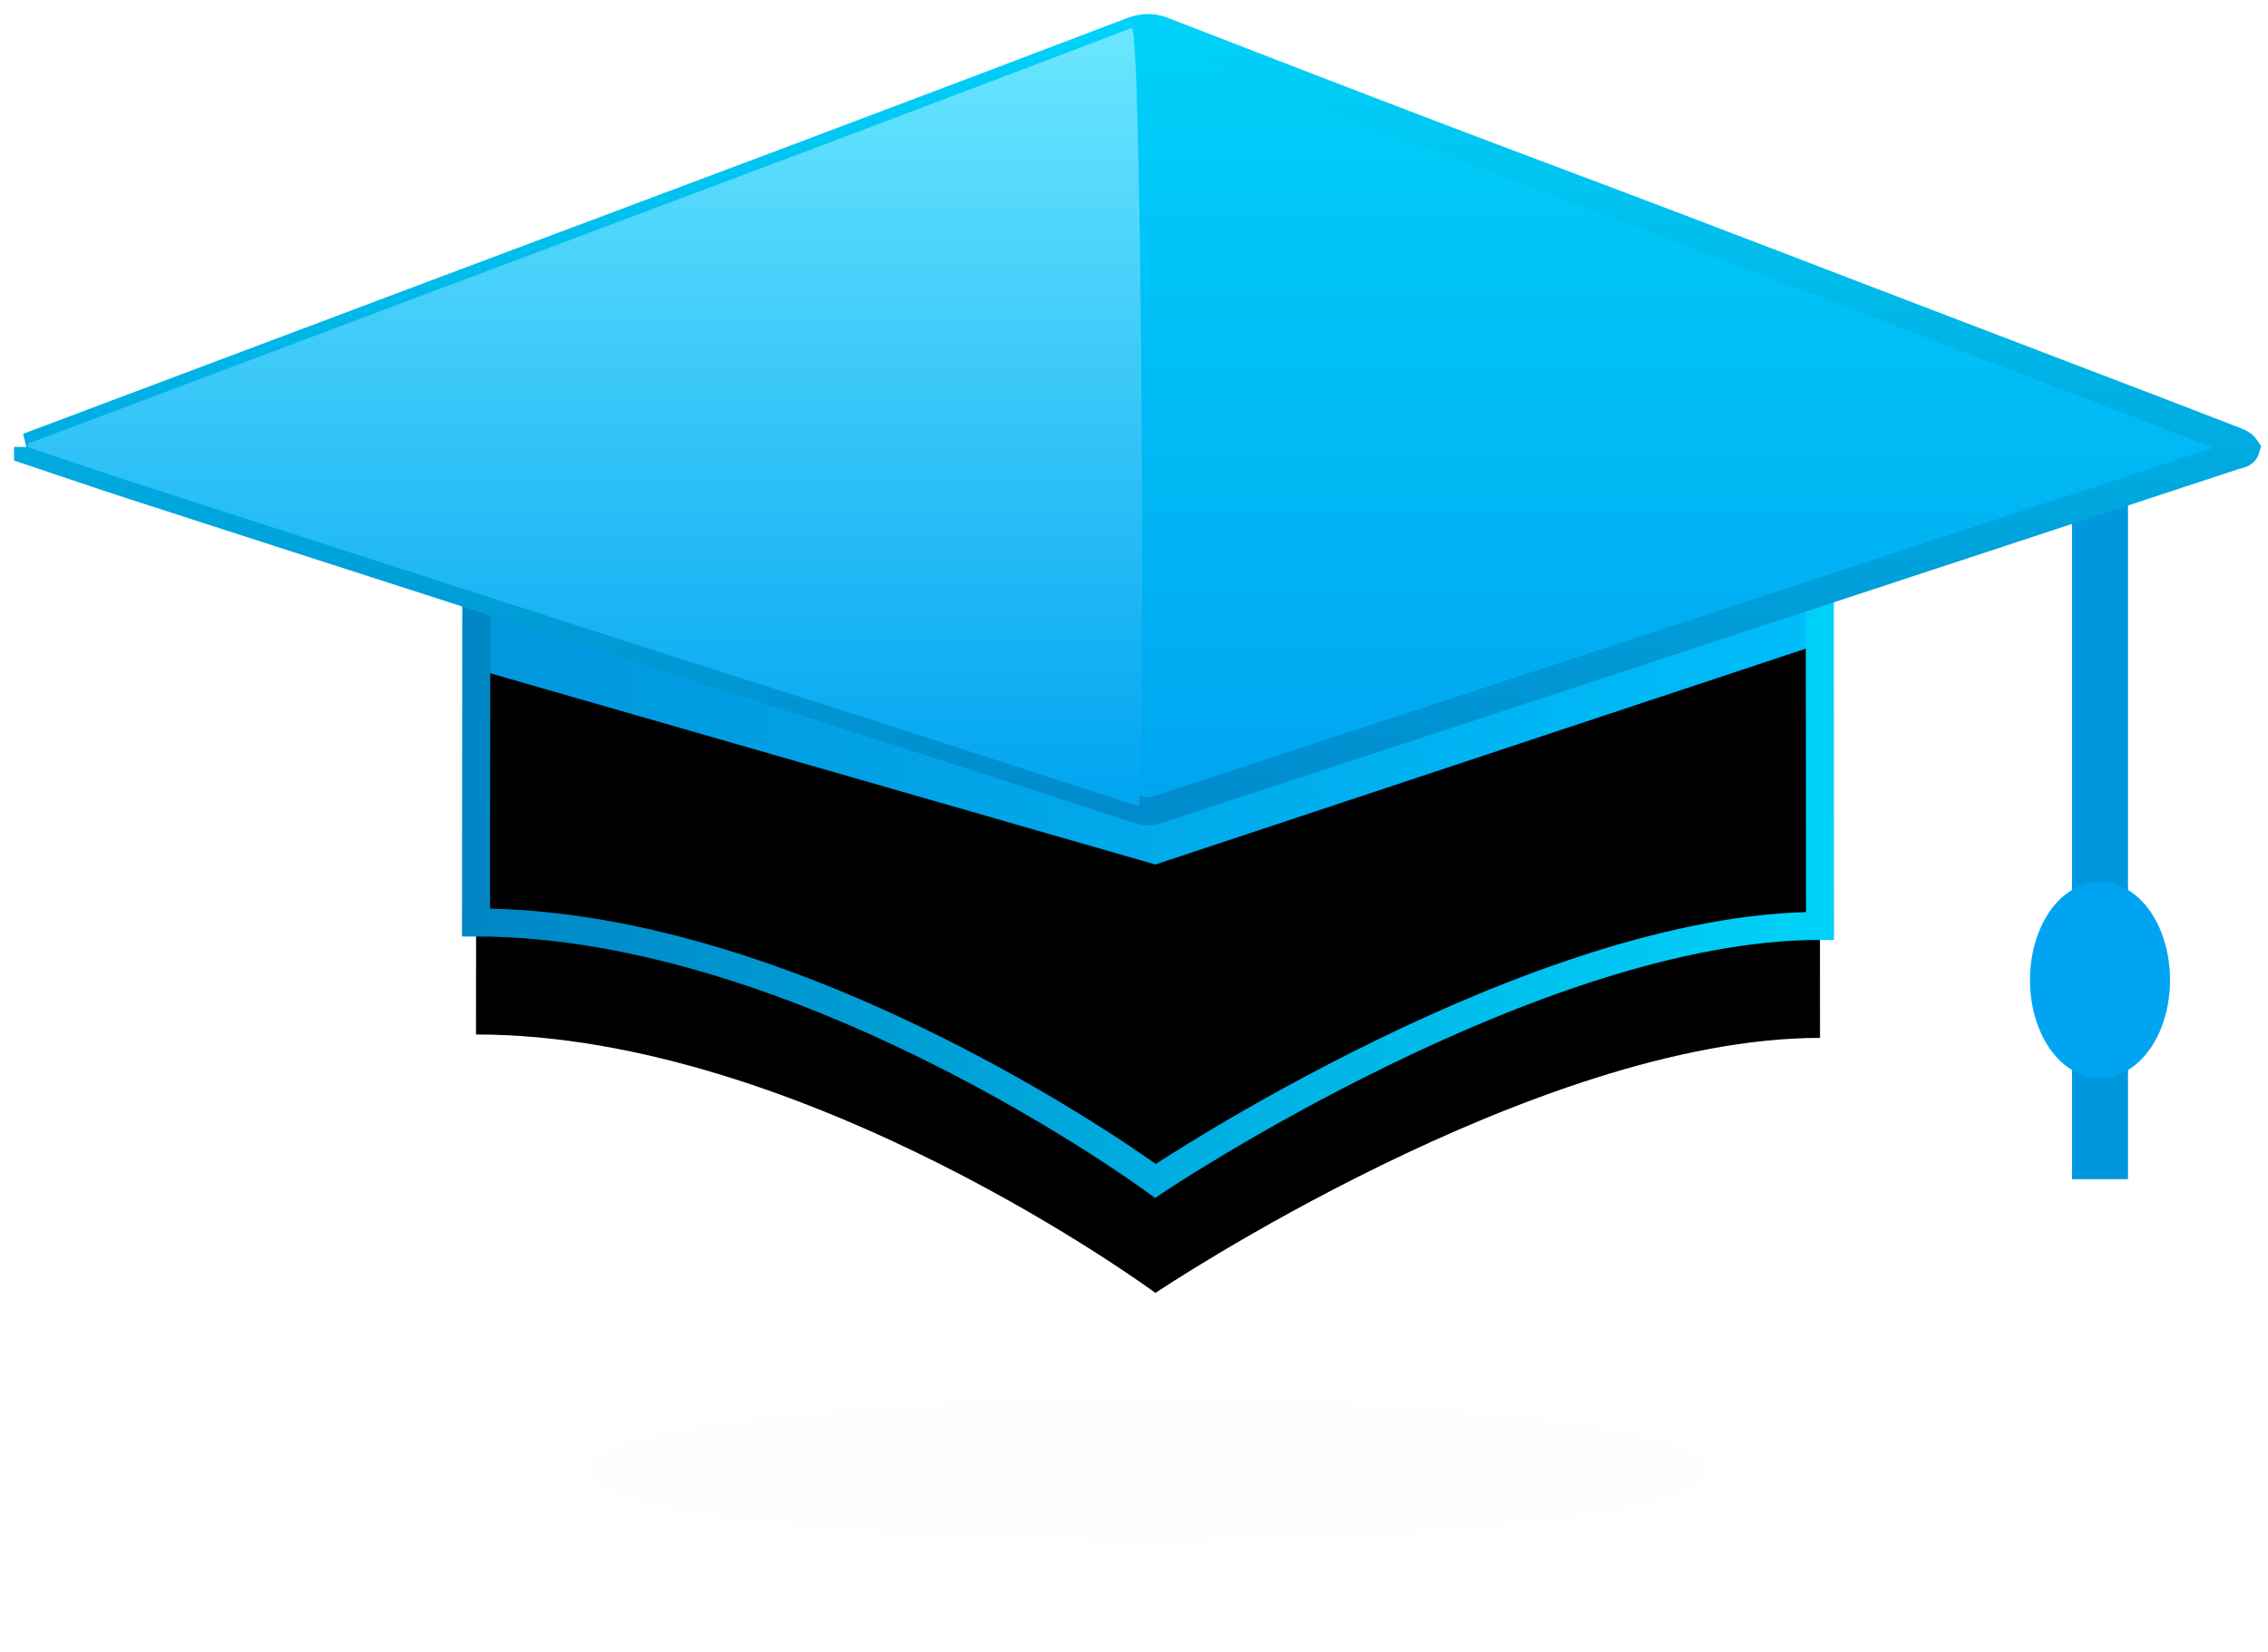 <svg width="81" height="59" viewBox="0 0 81 59" xmlns="http://www.w3.org/2000/svg" xmlns:xlink="http://www.w3.org/1999/xlink"><title>Group 24</title><defs><linearGradient x1="98.659%" y1="11.48%" x2="5.159%" y2="13.525%" id="a"><stop stop-color="#00BDF9" offset="0%"/><stop stop-color="#0198DE" offset="100%"/></linearGradient><linearGradient x1="100%" y1="50%" x2="0%" y2="50%" id="d"><stop stop-color="#00D1F9" offset="0%"/><stop stop-color="#0086C5" offset="100%"/></linearGradient><path d="M40.265 25.876L63.992 18 64 32.068c-10.154 0-23.735 9.108-23.735 9.108S27.771 31.946 16 31.946l.011-13.042 24.254 6.972z" id="b"/><filter x="-8.3%" y="-18.1%" width="116.7%" height="135.8%" filterUnits="objectBoundingBox" id="c"><feGaussianBlur stdDeviation="1.5" in="SourceAlpha" result="shadowBlurInner1"/><feOffset dy="4" in="shadowBlurInner1" result="shadowOffsetInner1"/><feComposite in="shadowOffsetInner1" in2="SourceAlpha" operator="arithmetic" k2="-1" k3="1" result="shadowInnerInner1"/><feColorMatrix values="0 0 0 0 0 0 0 0 0 0.165 0 0 0 0 0.242 0 0 0 0.206 0" in="shadowInnerInner1"/></filter><linearGradient x1="50%" y1="0%" x2="50%" y2="100%" id="f"><stop stop-color="#00D1F9" offset="0%"/><stop stop-color="#00A4F1" offset="100%"/></linearGradient><linearGradient x1="50%" y1="0%" x2="50%" y2="100%" id="e"><stop stop-color="#00D1F9" offset="0%"/><stop stop-color="#008BCC" offset="100%"/></linearGradient><linearGradient x1="50%" y1="0%" x2="50%" y2="100%" id="g"><stop stop-color="#6BE7FF" offset="0%"/><stop stop-color="#00A4F1" offset="100%"/></linearGradient><filter x="-14.2%" y="-113.3%" width="128.3%" height="326.7%" filterUnits="objectBoundingBox" id="h"><feGaussianBlur stdDeviation="1.889" in="SourceGraphic"/></filter></defs><g transform="translate(1 1)" fill="none" fill-rule="evenodd"><path d="M74 41.113v-25" stroke="#0097DE" stroke-width="2"/><use fill="url(#a)" xlink:href="#b"/><use fill="#000" filter="url(#c)" xlink:href="#b"/><use stroke="url(#d)" xlink:href="#b"/><path d="M0 14.962c4.934-1.856 9.867-3.712 14.802-5.566 4.243-1.594 8.489-3.18 12.73-4.777C31.498 3.126 35.46 1.624 39.42.118c.376-.143.72-.165 1.101-.017 3.204 1.243 6.409 2.482 9.62 3.707 2.836 1.082 5.682 2.14 8.52 3.218 2.444.928 4.883 1.87 7.324 2.805l8.743 3.343c1.32.505 2.64 1.009 3.955 1.522.19.074.404.131.53.32-.058.211-.248.205-.4.255-4.107 1.353-8.212 2.706-12.319 4.056-5.23 1.72-10.458 3.438-15.689 5.155-3.486 1.145-6.974 2.284-10.459 3.431-.233.077-.45.078-.679.003-2.988-.971-5.976-1.945-8.966-2.908-2.468-.794-4.942-1.572-7.412-2.364-3.093-.993-6.183-1.993-9.275-2.99C10.622 18.56 7.23 17.47 3.84 16.371c-1.283-.416-2.56-.855-3.839-1.284v-.125z" stroke="url(#e)" fill="url(#f)"/><path d="M14.802 9.28c4.243-1.595 8.489-3.18 12.73-4.778C31.498 3.009 35.46 1.507 39.42 0c.376-.143.477 27.873.247 27.798-2.988-.971-5.976-1.945-8.966-2.908-2.468-.794-4.942-1.572-7.412-2.364-3.093-.993-6.183-1.993-9.275-2.99-3.392-1.094-6.785-2.184-10.175-3.283-1.283-.416-2.56-.855-3.839-1.284v-.125c4.934-1.856 9.867-3.712 14.802-5.566z" fill="url(#g)"/><ellipse stroke="#00A4F1" fill="#00A4F1" cx="74" cy="34" rx="2" ry="3"/><ellipse fill="#000" opacity=".081" filter="url(#h)" cx="40" cy="51.5" rx="20" ry="2.5"/></g></svg>